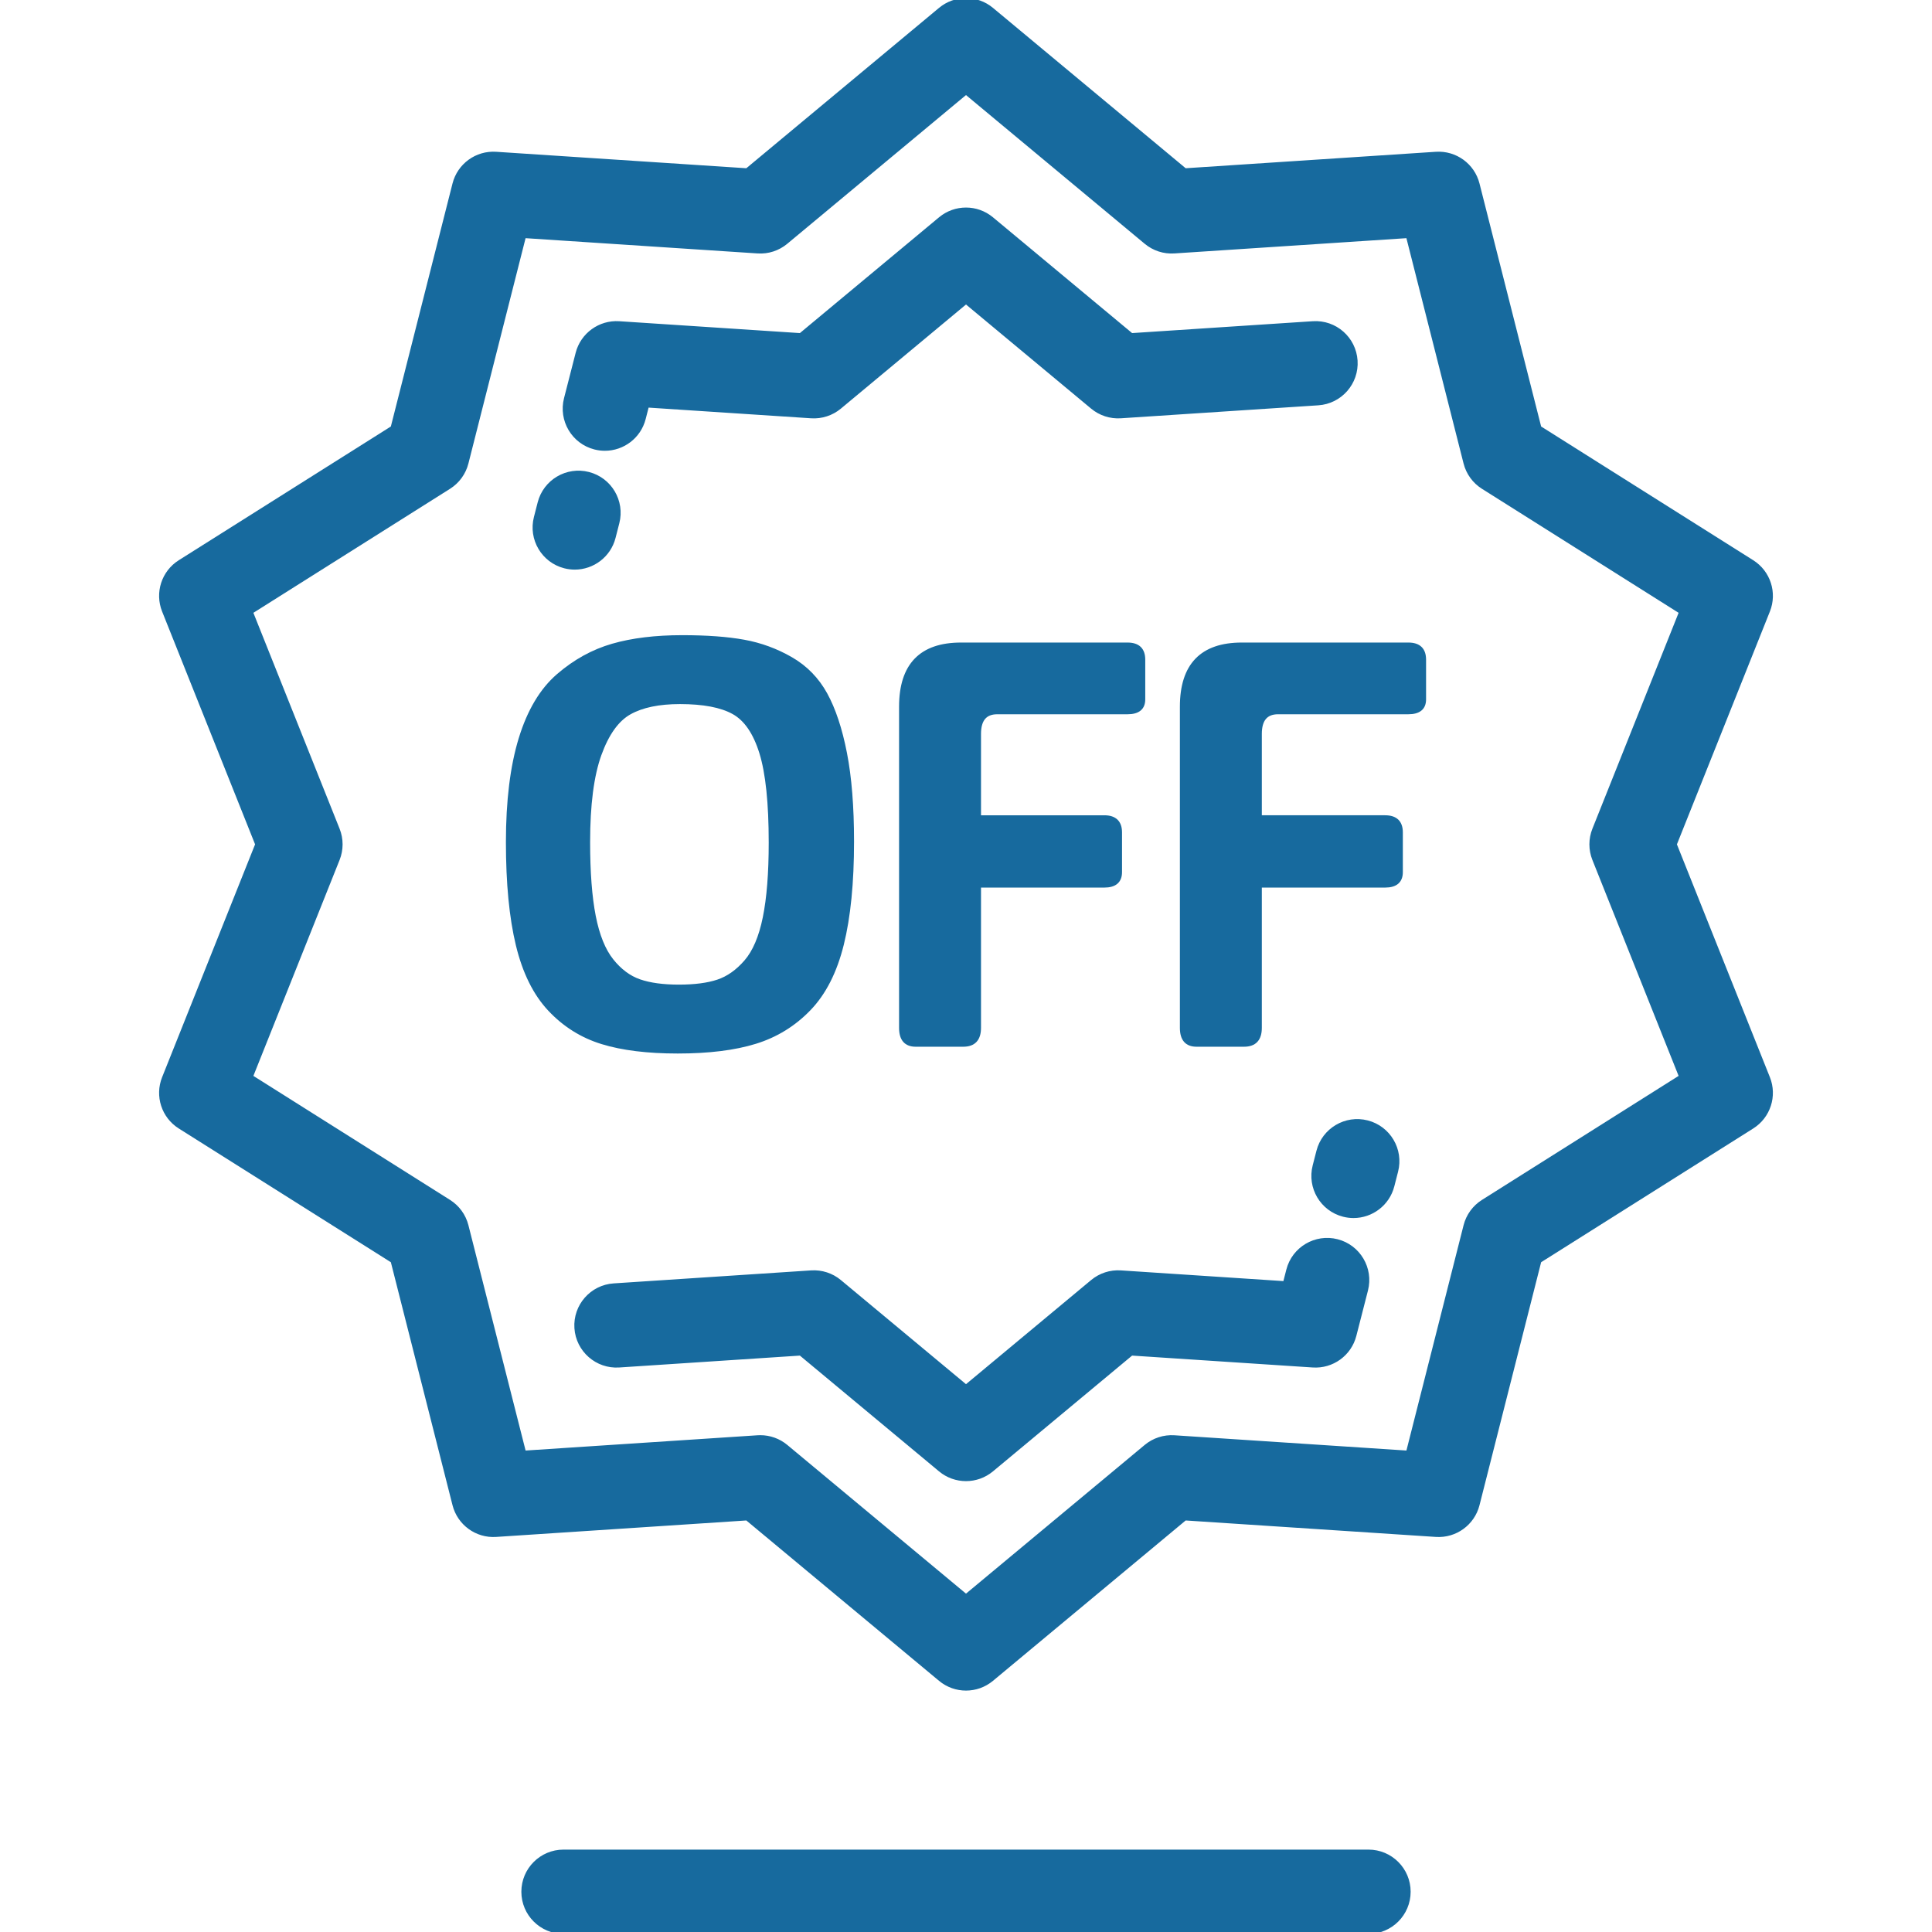 <!DOCTYPE svg PUBLIC "-//W3C//DTD SVG 1.1//EN" "http://www.w3.org/Graphics/SVG/1.1/DTD/svg11.dtd">
<!-- Uploaded to: SVG Repo, www.svgrepo.com, Transformed by: SVG Repo Mixer Tools -->
<svg fill="#176a9e" height="800px" width="800px" version="1.1" id="Layer_1" xmlns="http://www.w3.org/2000/svg" xmlns:xlink="http://www.w3.org/1999/xlink" viewBox="0 0 512 512" xml:space="preserve" stroke="#176a9e">
<g id="SVGRepo_bgCarrier" stroke-width="0"/>
<g id="SVGRepo_tracerCarrier" stroke-linecap="round" stroke-linejoin="round"/>
<g id="SVGRepo_iconCarrier"> <g> <g> <g> <path d="M443.862,223.763l24.713-61.895c1.907-4.778,0.134-10.235-4.217-12.978L407.98,113.34l-16.385-64.597 c-1.265-4.986-5.913-8.352-11.04-8.021l-66.505,4.374L262.822,2.468c-3.954-3.292-9.692-3.29-13.646,0l-51.229,42.629 l-66.501-4.374c-5.133-0.334-9.774,3.036-11.039,8.021l-16.391,64.597L47.642,148.89c-4.351,2.743-6.124,8.202-4.217,12.978 l24.712,61.895l-24.712,61.896c-1.907,4.778-0.134,10.235,4.217,12.978l56.375,35.549l16.391,64.597 c1.264,4.986,5.925,8.365,11.039,8.021l66.501-4.375l51.229,42.629c1.977,1.645,4.4,2.467,6.822,2.467 c2.423,0,4.846-0.822,6.824-2.467l51.227-42.629l66.505,4.375c5.121,0.338,9.775-3.037,11.04-8.021l16.385-64.597l56.378-35.549 c4.351-2.743,6.124-8.201,4.217-12.978L443.862,223.763z M392.998,318.412c-2.313,1.458-3.978,3.75-4.65,6.4l-15.25,60.121 l-61.897-4.071c-2.735-0.18-5.421,0.697-7.523,2.445L256,422.98l-47.68-39.674c-1.922-1.599-4.337-2.467-6.822-2.467 c-0.233,0-0.467,0.007-0.7,0.022l-61.893,4.071l-15.256-60.121c-0.672-2.651-2.336-4.942-4.649-6.4l-52.469-33.086l23-57.608 c1.013-2.54,1.013-5.371,0-7.91l-23-57.607L119,129.113c2.313-1.458,3.977-3.749,4.649-6.4l15.253-60.121l61.893,4.07 c2.737,0.188,5.421-0.697,7.523-2.445l47.68-39.674l47.678,39.674c2.102,1.748,4.787,2.633,7.523,2.445l61.897-4.07l15.25,60.121 c0.673,2.65,2.337,4.942,4.65,6.4l52.471,33.087l-23.001,57.607c-1.013,2.54-1.013,5.371,0,7.91l23.001,57.608L392.998,318.412z"/> <path d="M157.642,118.626c0.889,0.228,1.779,0.336,2.655,0.336c4.755,0,9.09-3.202,10.325-8.021l0.883-3.445l43.489,2.858 c2.725,0.176,5.42-0.697,7.522-2.445L256,80.047l33.482,27.86c2.102,1.748,4.786,2.621,7.522,2.445l52.324-3.438 c5.88-0.386,10.332-5.465,9.945-11.343c-0.386-5.878-5.451-10.336-11.343-9.945l-48.074,3.158l-37.032-30.814 c-3.954-3.292-9.692-3.29-13.646,0l-37.033,30.814l-48.074-3.158c-5.109-0.332-9.756,3.023-11.032,7.996l-3.082,12.023 C148.495,111.352,151.934,117.163,157.642,118.626z"/> <path d="M149.662,150.119c0.889,0.228,1.779,0.336,2.655,0.336c4.755,0,9.09-3.202,10.325-8.021l0.996-3.886 c1.462-5.707-1.978-11.518-7.684-12.98c-5.711-1.468-11.518,1.978-12.98,7.684l-0.996,3.886 C140.515,142.845,143.955,148.657,149.662,150.119z"/> <path d="M362.344,297.408c-5.71-1.469-11.52,1.972-12.986,7.677l-0.998,3.885c-1.466,5.707,1.972,11.52,7.677,12.986 c0.891,0.229,1.784,0.337,2.661,0.337c4.752,0,9.086-3.199,10.324-8.015l0.997-3.885 C371.487,304.687,368.05,298.874,362.344,297.408z"/> <path d="M354.356,328.894c-5.705-1.461-11.518,1.98-12.98,7.686l-0.883,3.449l-43.488-2.862 c-2.736-0.178-5.421,0.697-7.523,2.445l-33.482,27.859l-33.483-27.859c-2.102-1.748-4.797-2.623-7.523-2.445l-52.324,3.443 c-5.88,0.386-10.331,5.466-9.944,11.344c0.387,5.88,5.489,10.333,11.344,9.944l48.074-3.164l37.032,30.813 c1.977,1.646,4.4,2.468,6.822,2.468c2.424,0,4.846-0.823,6.824-2.468l37.031-30.813l48.074,3.164 c5.12,0.335,9.759-3.023,11.034-7.997l3.082-12.027C363.504,336.169,360.063,330.357,354.356,328.894z"/> <path d="M362.667,490.666H149.333c-5.89,0-10.667,4.777-10.667,10.667S143.443,512,149.333,512h213.334 c5.891,0,10.667-4.777,10.667-10.667S368.558,490.666,362.667,490.666z"/> <path d="M373.219,170.781h-44.124c-10.605,0-15.912,5.503-15.912,16.51v85.1c0,3.004,1.302,4.501,3.904,4.501h12.606 c2.801,0,4.203-1.497,4.203-4.501v-37.673h33.168c2.802,0,4.204-1.202,4.204-3.603v-10.504c0-2.704-1.403-4.054-4.204-4.054 h-33.168v-22.062c0-3.806,1.602-5.708,4.803-5.708h34.519c2.802,0,4.204-1.15,4.204-3.45v-10.509 C377.424,172.129,376.021,170.781,373.219,170.781z"/> <path d="M264.28,188.788h34.521c2.801,0,4.203-1.15,4.203-3.45V174.83c0-2.7-1.403-4.049-4.203-4.049h-44.126 c-10.605,0-15.911,5.503-15.911,16.51v85.1c0,3,1.302,4.501,3.904,4.501h12.606c2.801,0,4.203-1.497,4.203-4.501v-37.673h33.168 c2.802,0,4.204-1.202,4.204-3.603v-10.504c0-2.704-1.403-4.054-4.204-4.054h-33.168v-22.062 C259.478,190.689,261.079,188.788,264.28,188.788z"/> <path d="M179.605,278.693c8.203,0,15.058-0.85,20.561-2.553c5.503-1.701,10.256-4.626,14.258-8.78 c4.003-4.149,6.906-9.852,8.704-17.109c1.801-7.252,2.702-16.333,2.702-27.24c0-9.205-0.623-17.009-1.875-23.416 c-1.25-6.402-2.978-11.606-5.178-15.608c-2.202-4.002-5.254-7.132-9.156-9.385c-3.902-2.247-8.056-3.775-12.459-4.573 c-4.401-0.804-9.854-1.202-16.359-1.202c-7.105,0-13.258,0.75-18.462,2.252c-5.204,1.501-10.008,4.154-14.409,7.955 c-4.402,3.802-7.729,9.379-9.982,16.732c-2.25,7.356-3.377,16.484-3.377,27.392c0,10.908,0.875,19.986,2.627,27.244 c1.75,7.252,4.579,12.956,8.479,17.109c3.902,4.154,8.531,7.053,13.883,8.706C164.919,277.869,171.598,278.693,179.605,278.693z M155.888,223.159c0-9.904,1.003-17.634,3.001-23.185c2.003-5.556,4.653-9.259,7.956-11.107c3.3-1.853,7.755-2.778,13.357-2.778 c6.204,0,10.932,0.899,14.185,2.7c3.252,1.801,5.702,5.377,7.355,10.734c1.651,5.353,2.476,13.281,2.476,23.79 c0,8.104-0.525,14.731-1.577,19.886c-1.05,5.152-2.702,9.028-4.953,11.632c-2.252,2.601-4.73,4.353-7.43,5.252 c-2.702,0.902-6.154,1.35-10.356,1.35s-7.68-0.474-10.432-1.424c-2.751-0.951-5.201-2.779-7.353-5.478 c-2.153-2.703-3.728-6.605-4.729-11.706C156.389,237.721,155.888,231.166,155.888,223.159z"/> </g> </g> </g> </g>
</svg>